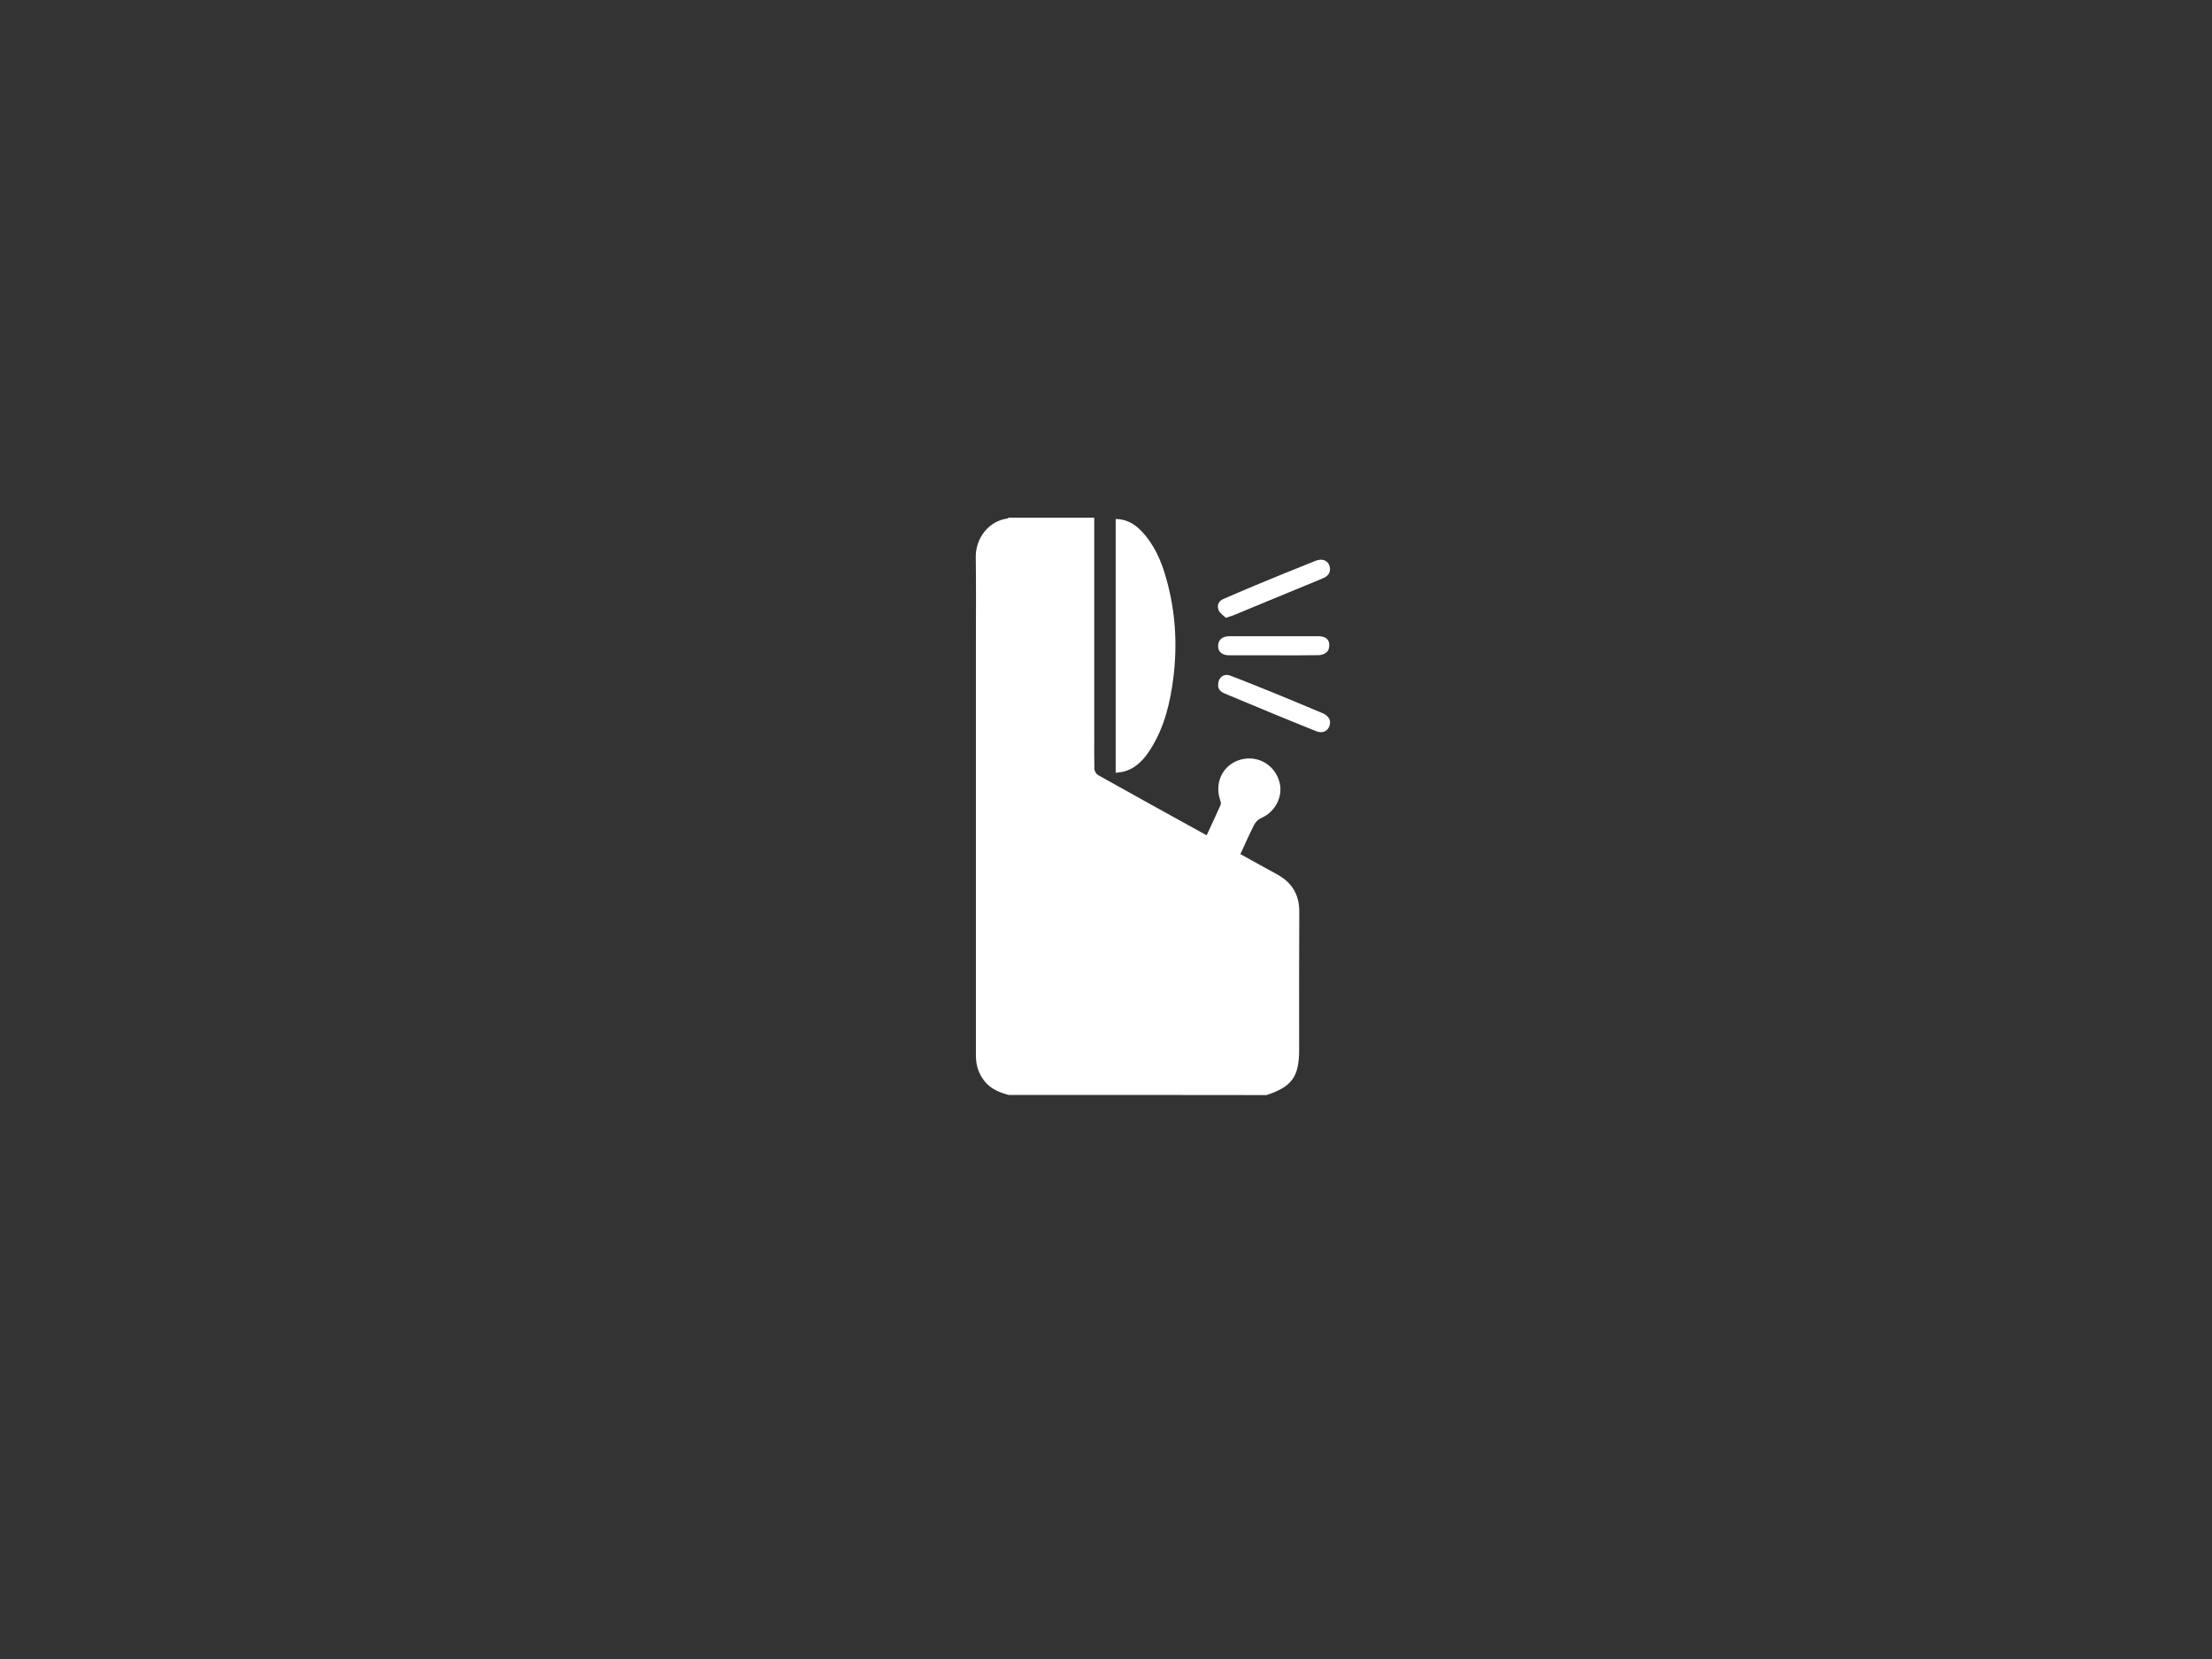 <?xml version="1.0" encoding="utf-8"?>
<!-- Generator: Adobe Illustrator 24.1.2, SVG Export Plug-In . SVG Version: 6.00 Build 0)  -->
<svg version="1.1" id="Слой_1" xmlns="http://www.w3.org/2000/svg" xmlns:xlink="http://www.w3.org/1999/xlink" x="0px" y="0px"
	 viewBox="0 0 1600 1200" style="enable-background:new 0 0 1600 1200;" xml:space="preserve">
<rect x="0" y="0" width="1600" height="1200" fill="#333333" stroke="none"/>
<style type="text/css">
	.st0{fill:#FFFFFF;}
</style>
<g>
	<path class="st0" d="M729.6,792c-6.4-1.7-12.5-4.1-17-9.4c-4.7-5.6-6.7-11.9-6.7-19.1c0-99.7,0-199.3,0-299c0-20.5,0.2-41-0.1-61.5
		c-0.2-14,9.7-26.2,22.7-27.9c0.4,0,0.7-0.4,1-0.6c20.7,0,41.3,0,62,0c0,53,0,106,0,159c0,7.6-0.1,15.2,0.1,22.8
		c0.1,1.5,1.3,3.5,2.6,4.3c26,14.6,52.2,29,78.6,43.6c3.4-7.4,6.9-14.7,10.1-22c0.4-0.9,0.1-2.3-0.3-3.4c-4.4-12.8,2-25.7,14.6-29.3
		c12.6-3.6,25.2,3.8,28.4,16.7c2.5,10.3-3.4,21.2-13.3,25.5c-2.1,0.9-4.2,2.9-5.2,5c-3.5,6.8-6.5,13.9-9.9,21.1
		c8.9,4.9,17.6,9.8,26.3,14.5c10.9,5.9,16.4,14.7,16.3,27.3c-0.2,33.2-0.1,66.3-0.1,99.5c0,19.7-5.1,26.9-23.6,33
		C854.1,792,791.8,792,729.6,792z"/>
	<path class="st0" d="M807,559c0-61.6,0-122.4,0-183.6c7.5,0.1,13.3,3.3,18.3,8.4c9.6,9.9,14.8,22.1,18.4,35.1
		c6.5,23.2,8,46.8,5.1,70.8c-2.3,18.3-6.4,35.9-16.3,51.7c-4.8,7.7-10.6,14.4-20,16.8C810.9,558.5,809.2,558.7,807,559z"/>
	<path class="st0" d="M881.1,495.5c0-5.4,4.1-8.6,8.8-6.8c10.6,4,21,8.3,31.5,12.5c11.3,4.6,22.6,9.4,33.9,14.1
		c0.6,0.3,1.3,0.5,1.9,0.8c4.4,2.1,5.9,5.7,4.2,9.6c-1.6,3.6-5.3,4.9-9.6,3.1c-10.3-4.1-20.5-8.3-30.7-12.5
		c-11.1-4.6-22.1-9.2-33.2-13.8C884.3,501.1,881,499.6,881.1,495.5z"/>
	<path class="st0" d="M886.7,446.9c-1.7-1.7-4.3-3.2-5.2-5.5c-1.4-3.2-0.3-6.5,3.3-8.1c7.5-3.3,15.1-6.5,22.7-9.7
		c14.2-5.9,28.4-11.7,42.7-17.4c1.9-0.8,4.2-1.6,6.2-1.3c3.2,0.4,5.3,2.8,5.6,6.1c0.3,3.6-1.8,5.9-4.9,7.2
		c-6.3,2.7-12.7,5.3-19.1,7.9c-15.1,6.2-30.2,12.5-45.2,18.7C891.1,445.5,889.4,446,886.7,446.9z"/>
	<path class="st0" d="M921.7,474c-10.8,0-21.7,0-32.5,0c-5.2,0-8-2.4-8.1-6.5c-0.1-4.6,2.9-7.3,8.2-7.3c21.3,0,42.6,0,63.9,0
		c3.4,0,6.9,0.7,8,4.2c0.6,2,0.3,5-0.9,6.6c-1.2,1.6-3.9,2.8-6.1,2.9C943.4,474.1,932.5,474,921.7,474
		C921.7,474,921.7,474,921.7,474z"/>
</g>
</svg>
